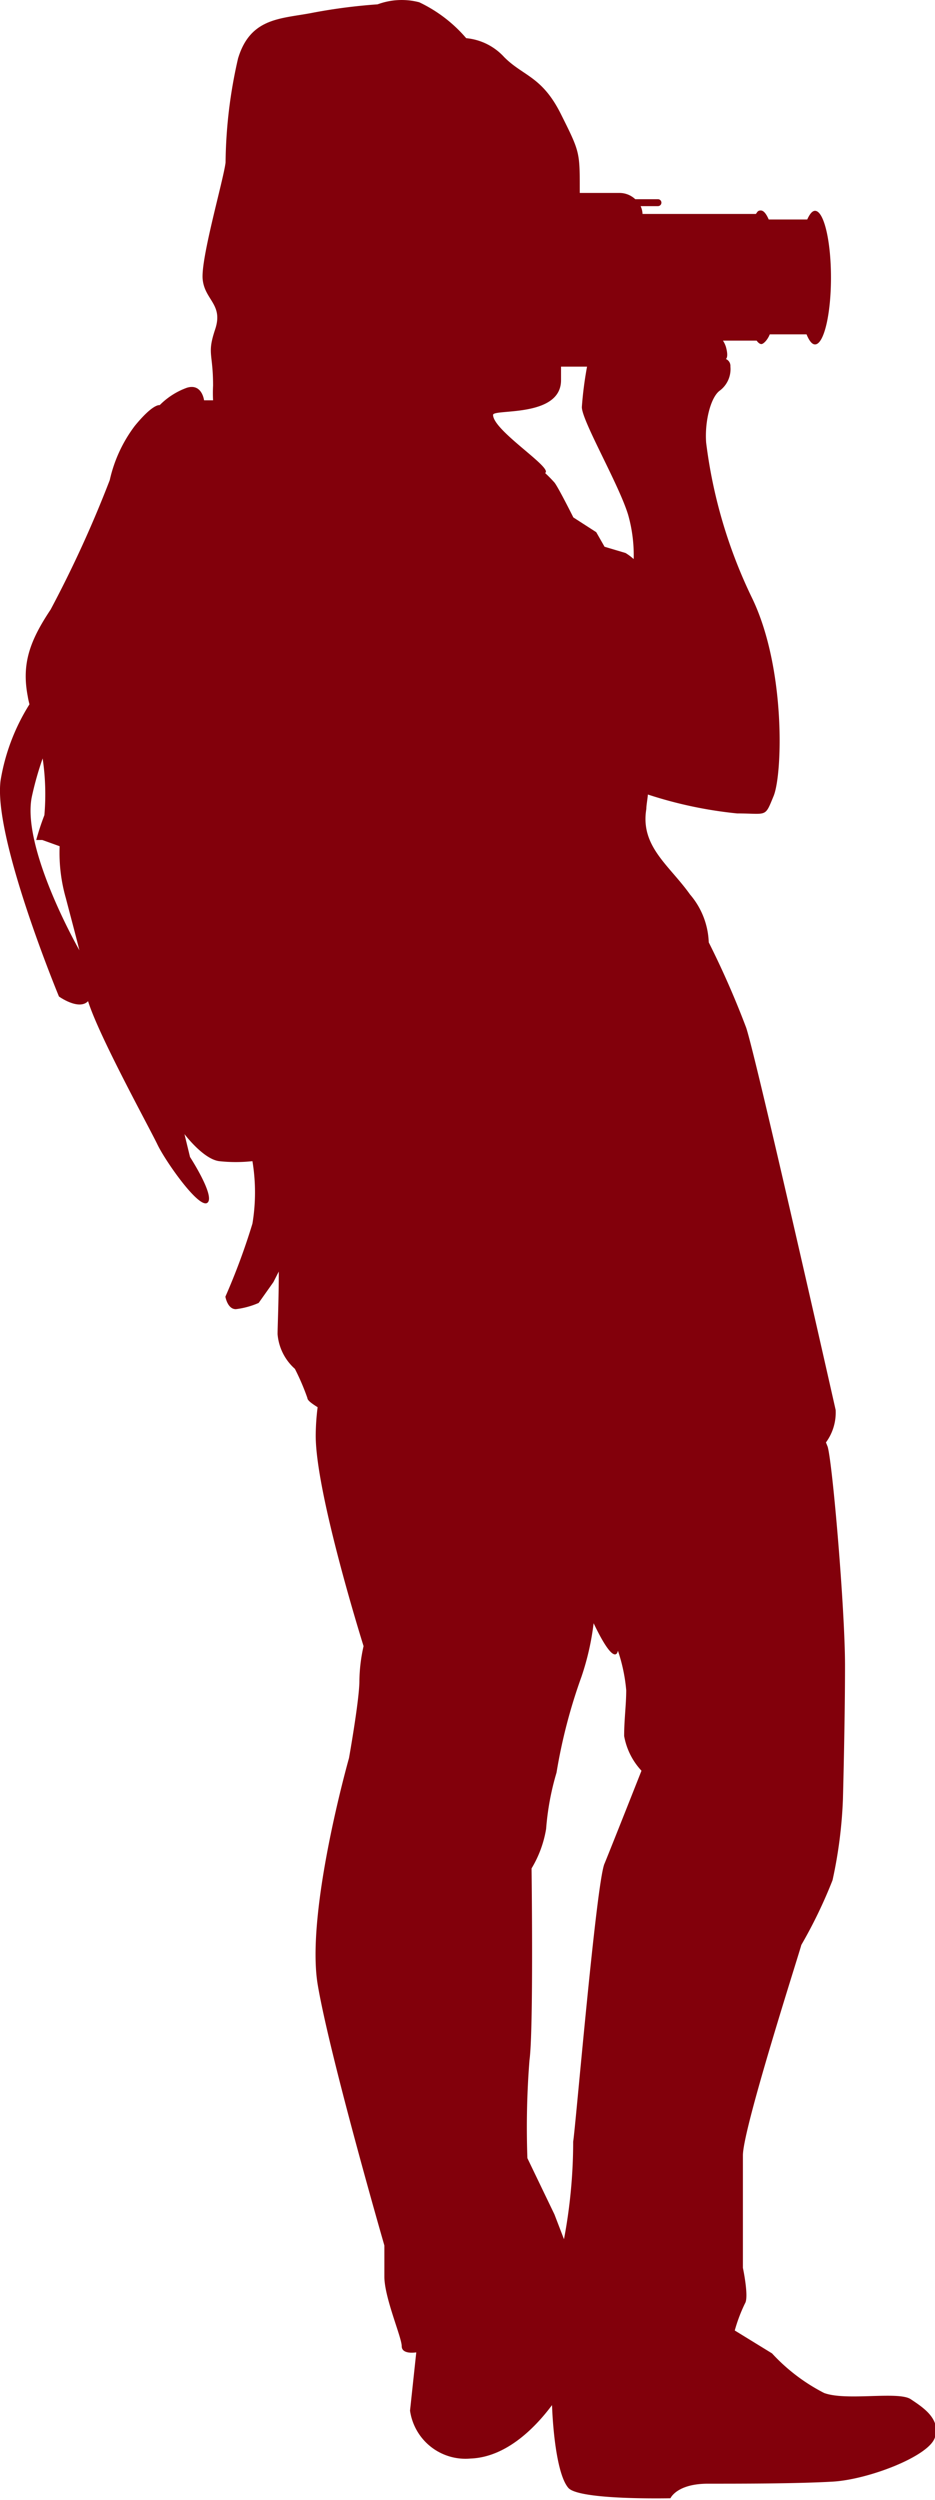 <svg id="Layer_1" data-name="Layer 1" xmlns="http://www.w3.org/2000/svg" viewBox="0 0 53.93 144.07"><defs><style>.cls-1{fill:#82000b;}</style></defs><path class="cls-1" d="M75.89,164.14c-.72-.48-3.72.12-5-.36a10.74,10.74,0,0,1-3-2.28l-2.15-1.32a9.22,9.22,0,0,1,.59-1.56c.24-.36-.12-2.05-.12-2.05v-6.48c0-1.56,3.25-11.65,3.37-12.13a27.56,27.56,0,0,0,1.8-3.73,26.2,26.2,0,0,0,.6-4.68s.12-4.45.12-7.69-.72-11.65-1-12.61L71,109a2.91,2.91,0,0,0,.56-1.87S67,86.91,66.4,85.1a51.44,51.44,0,0,0-2.16-4.92,4.47,4.47,0,0,0-1.08-2.76c-1.2-1.69-2.88-2.77-2.52-4.93,0-.21.06-.5.09-.83a24.26,24.26,0,0,0,5.15,1.09c1.75,0,1.58.26,2.1-1s.7-7.35-1.22-11.37a28.53,28.53,0,0,1-2.67-9c-.09-1.22.26-2.62.79-3A1.55,1.55,0,0,0,65.49,47a.44.44,0,0,0-.26-.44s.17-.09,0-.7a1.49,1.49,0,0,0-.17-.36H67c.09.12.18.2.28.2s.34-.21.48-.56h2.12c.15.36.31.58.49.58.51,0,.92-1.72.92-3.85s-.41-3.85-.92-3.85c-.16,0-.31.19-.45.5H67.7c-.14-.32-.29-.52-.46-.52s-.19.08-.28.2H60.42a1.15,1.15,0,0,0-.11-.45h1a.2.2,0,0,0,0-.4H60a1.32,1.32,0,0,0-.89-.36H56.8V36.8c0-2.18,0-2.18-1.09-4.36s-2.18-2.18-3.27-3.28a3.39,3.39,0,0,0-2.19-1.09A8.18,8.18,0,0,0,47.54,26a4,4,0,0,0-2.4.12,32.08,32.08,0,0,0-3.72.48c-1.8.36-3.61.24-4.33,2.64a27.79,27.79,0,0,0-.72,6c-.12,1-1.44,5.53-1.32,6.73s1.2,1.44.72,2.88-.12,1.33-.12,3.25a7.87,7.87,0,0,0,0,.84h-.52s-.12-1-1-.72a4.24,4.24,0,0,0-1.56,1s-.36-.12-1.44,1.2a8.12,8.12,0,0,0-1.44,3.12A67.24,67.24,0,0,1,26.28,61c-1.2,1.8-1.68,3.12-1.32,5a4.57,4.57,0,0,0,.1.46,11.84,11.84,0,0,0-1.66,4.35c-.48,3.24,3.36,12.49,3.36,12.49s1,.72,1.57.36a.87.87,0,0,0,.11-.09c.62,2,3.53,7.28,4,8.26s2.4,3.72,2.88,3.36-1-2.64-1-2.64L34,91.23s1.08,1.44,2,1.56a8.83,8.83,0,0,0,1.92,0,11,11,0,0,1,0,3.6,38,38,0,0,1-1.56,4.21s.12.72.6.72a4.65,4.65,0,0,0,1.32-.36l.85-1.2.31-.61c0,1.68-.07,3.16-.07,3.61a3,3,0,0,0,1,2,13.58,13.58,0,0,1,.72,1.68c0,.14.27.33.59.53a13.55,13.55,0,0,0-.11,1.64c0,3.36,2.76,12.13,2.76,12.13a9.47,9.47,0,0,0-.24,2c0,1.08-.6,4.45-.6,4.45s-2.52,8.88-1.8,13.09,3.84,15,3.84,15v1.8c0,1.21,1,3.49,1,4s.84.36.84.36l-.36,3.36a3.23,3.23,0,0,0,3.49,2.76c2.16-.08,3.85-1.94,4.7-3.08.06,1.65.32,4.05.94,4.77s5.89.6,5.89.6.36-.84,2.16-.84,5.17,0,7.21-.12,5.52-1.45,5.88-2.53S76.61,164.62,75.89,164.14ZM25.2,71.77a18.53,18.53,0,0,1,.62-2.19,14.11,14.11,0,0,1,.1,3.27,14.51,14.51,0,0,0-.47,1.43s.35,0,.35,0l1,.36a9.51,9.51,0,0,0,.36,3c.26,1,.55,2.07.78,3C26.63,78.28,24.71,74.07,25.2,71.77ZM57.22,47a21.19,21.19,0,0,0-.3,2.33c0,.79,2.14,4.46,2.67,6.21a8.5,8.5,0,0,1,.32,2.55,3.16,3.16,0,0,0-.47-.35l-1.21-.36-.48-.84-1.32-.85s-.84-1.68-1.08-2a7.75,7.75,0,0,0-.55-.56c.5-.28-3-2.44-3-3.35,0-.36,3.92.18,3.92-2V47Zm1,86.29c-.48,1.2-1.68,15.38-1.8,16a30.27,30.27,0,0,1-.53,5.63l-.55-1.43-1.56-3.24a49.55,49.55,0,0,1,.12-5.65c.24-1.68.12-11.05.12-11.05a6.44,6.44,0,0,0,.84-2.28,15.38,15.38,0,0,1,.6-3.24,31.06,31.06,0,0,1,1.44-5.53,15.24,15.24,0,0,0,.7-3.08C58.87,122.08,59,121,59,121a9.76,9.76,0,0,1,.48,2.28c0,.84-.12,1.68-.12,2.64a3.94,3.94,0,0,0,1,2S58.72,132.07,58.23,133.27Z" transform="translate(-23.36 -25.87)"/></svg>